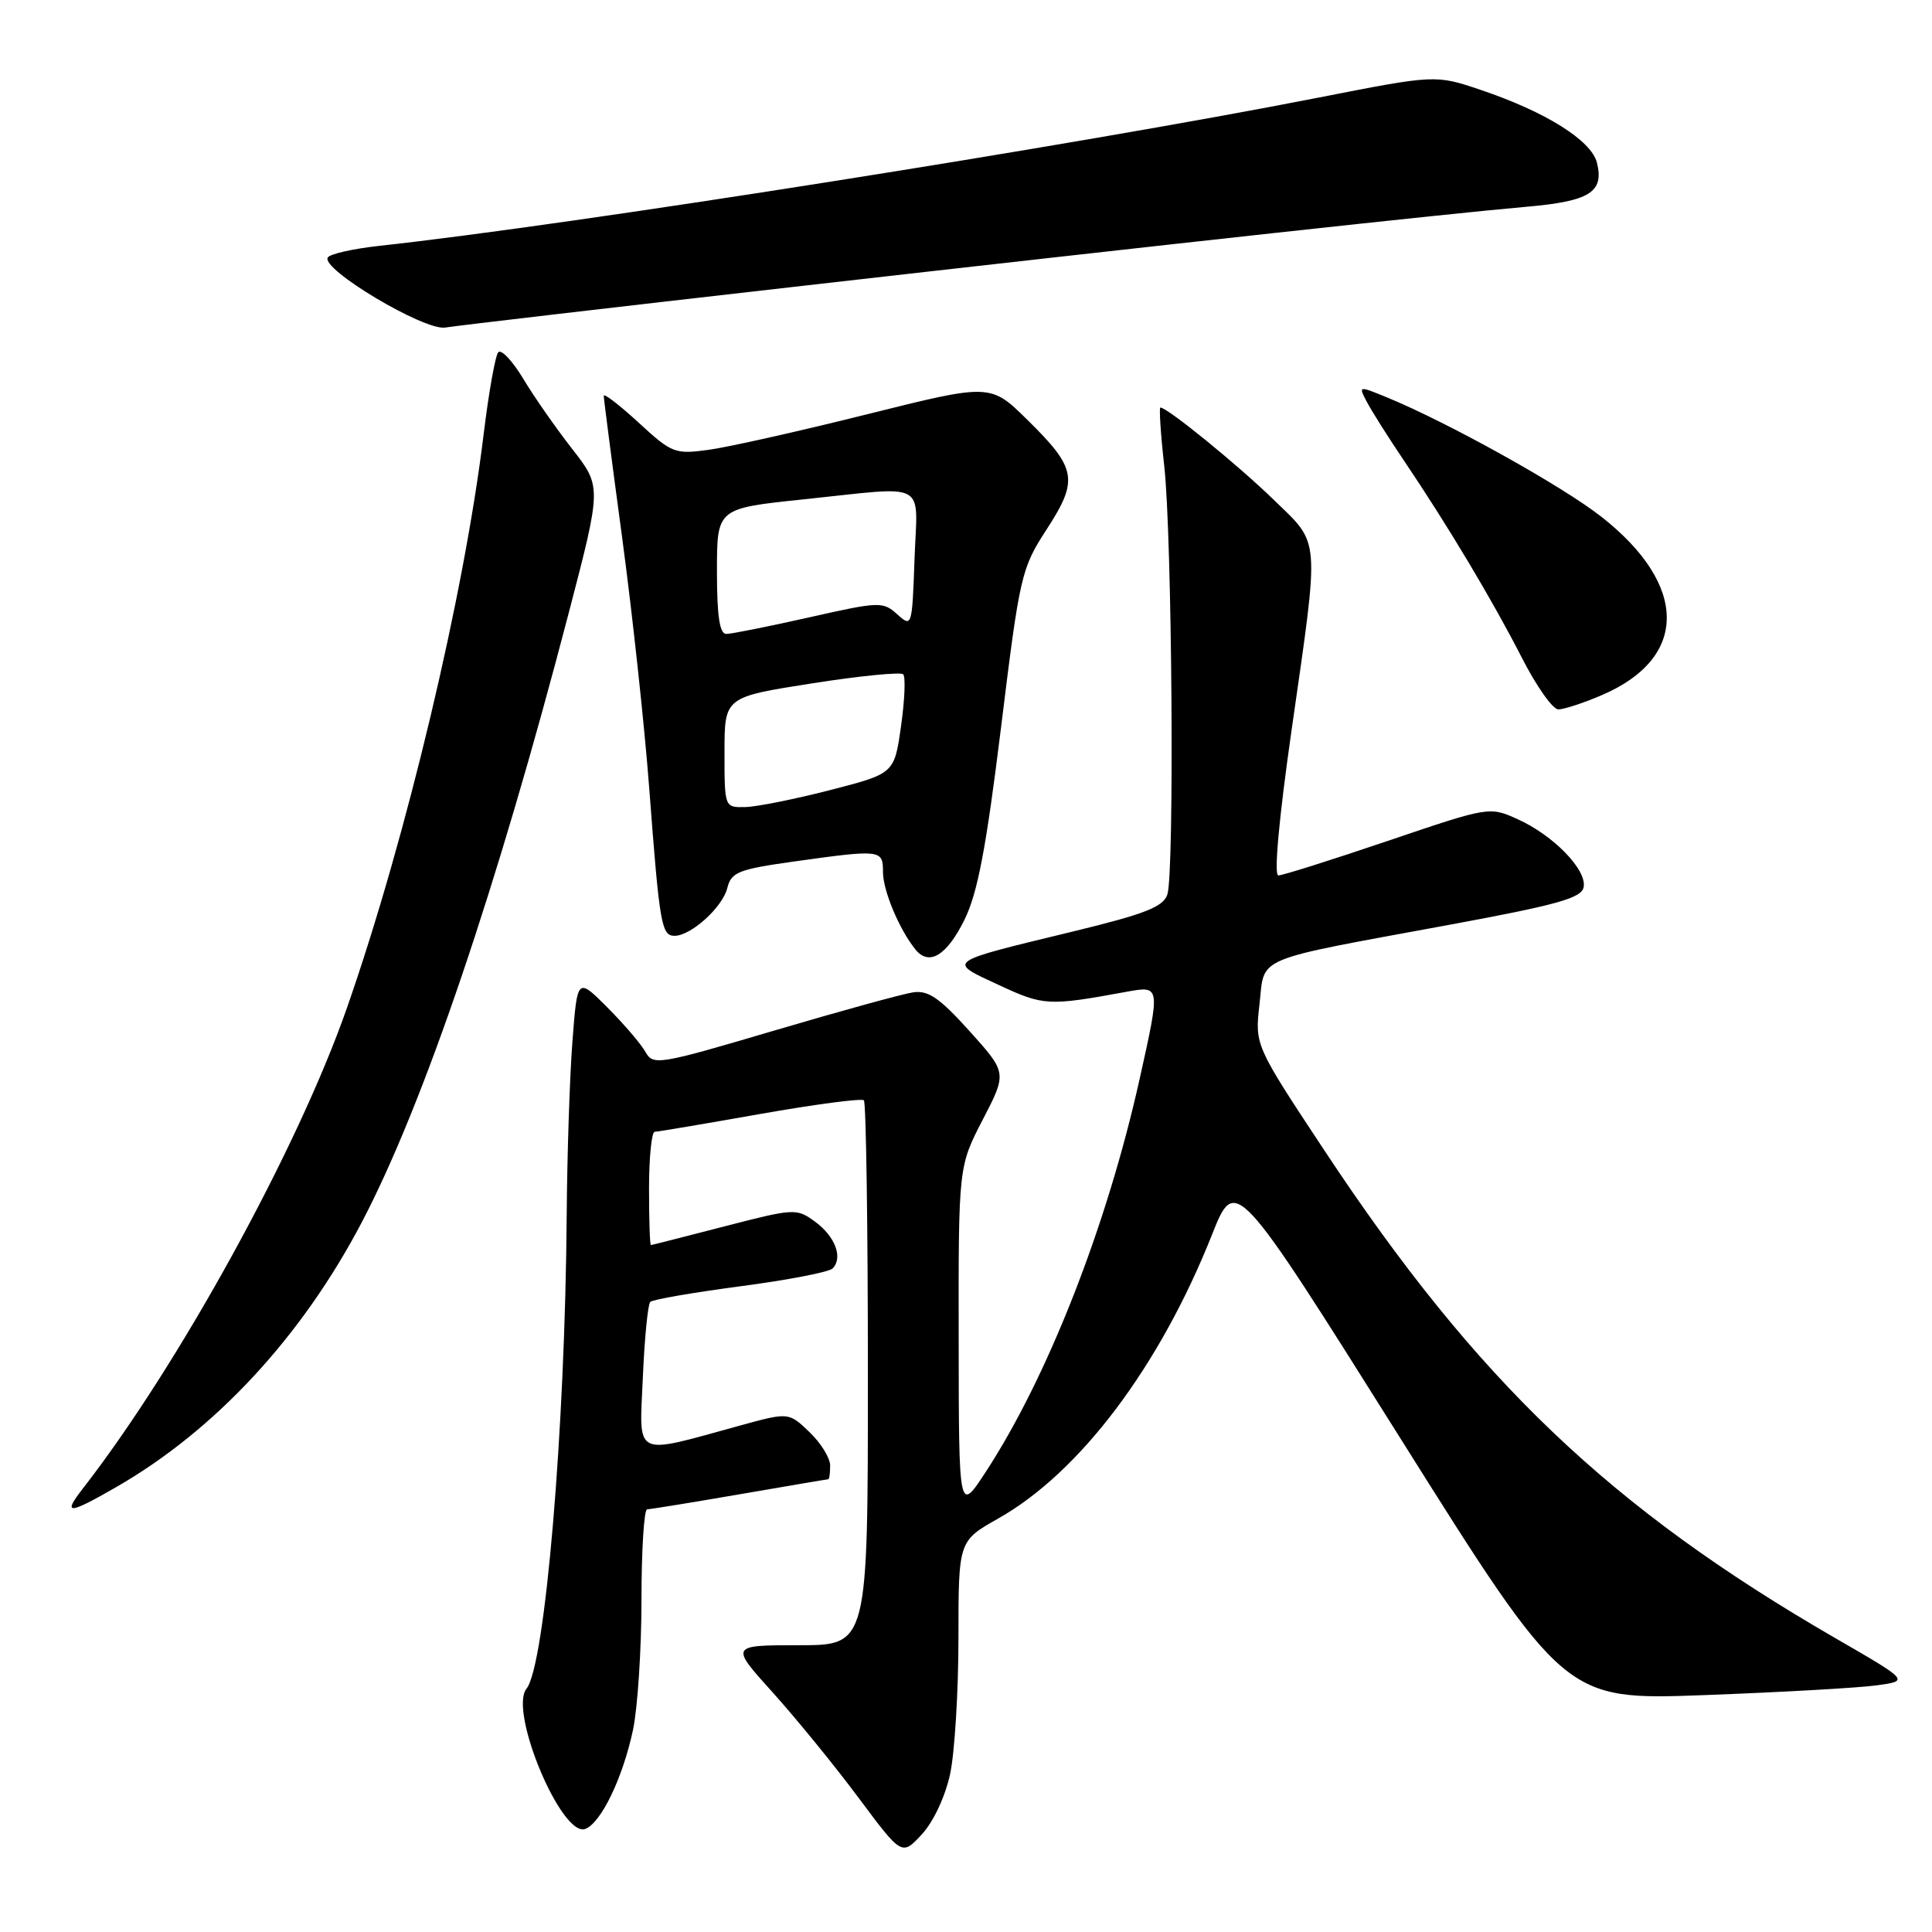 <?xml version="1.0" encoding="UTF-8" standalone="no"?>
<!DOCTYPE svg PUBLIC "-//W3C//DTD SVG 1.1//EN" "http://www.w3.org/Graphics/SVG/1.1/DTD/svg11.dtd" >
<svg xmlns="http://www.w3.org/2000/svg" xmlns:xlink="http://www.w3.org/1999/xlink" version="1.1" viewBox="0 0 256 256">
 <g >
 <path fill="currentColor"
d=" M 125.90 235.05 C 126.50 232.22 127.00 224.12 127.00 217.05 C 127.00 204.19 127.00 204.19 132.27 201.21 C 143.07 195.12 153.65 181.08 160.58 163.64 C 163.70 155.79 163.70 155.79 185.53 190.54 C 207.36 225.29 207.36 225.29 225.84 224.61 C 236.00 224.23 246.26 223.65 248.65 223.32 C 253.00 222.73 253.00 222.73 243.24 217.09 C 213.37 199.83 195.67 182.95 175.53 152.50 C 166.27 138.50 166.27 138.50 166.89 133.06 C 167.61 126.62 165.76 127.39 192.00 122.55 C 206.36 119.90 209.56 119.00 209.84 117.56 C 210.29 115.27 205.85 110.69 201.10 108.55 C 197.36 106.86 197.32 106.87 183.87 111.43 C 176.46 113.94 169.94 116.00 169.39 116.00 C 168.78 116.00 169.46 108.49 171.14 96.75 C 174.88 70.64 175.01 72.28 168.75 66.20 C 164.04 61.62 154.68 54.00 153.76 54.00 C 153.57 54.00 153.79 57.49 154.27 61.75 C 155.31 71.10 155.63 115.67 154.68 118.53 C 154.14 120.16 151.73 121.11 142.25 123.41 C 125.12 127.56 125.46 127.32 132.35 130.52 C 138.30 133.28 138.88 133.32 149.25 131.42 C 153.78 130.60 153.77 130.55 151.00 143.00 C 146.67 162.44 138.85 182.41 130.64 195.00 C 127.05 200.50 127.05 200.50 127.03 177.54 C 127.00 154.58 127.00 154.58 130.22 148.36 C 133.44 142.15 133.44 142.15 128.47 136.63 C 124.52 132.24 122.99 131.19 121.00 131.49 C 119.62 131.69 111.32 133.98 102.54 136.57 C 87.30 141.08 86.54 141.20 85.54 139.41 C 84.97 138.37 82.70 135.72 80.50 133.51 C 76.50 129.50 76.50 129.50 75.85 138.00 C 75.49 142.68 75.15 153.03 75.09 161.00 C 74.89 189.39 72.23 220.69 69.77 223.75 C 67.37 226.72 74.43 243.54 77.56 242.34 C 79.66 241.53 82.53 235.56 83.88 229.20 C 84.49 226.29 85.00 218.52 85.00 211.95 C 85.00 205.38 85.34 200.00 85.75 199.99 C 86.16 199.99 91.67 199.09 98.00 198.00 C 104.33 196.91 109.61 196.01 109.75 196.01 C 109.89 196.00 110.00 195.18 110.00 194.19 C 110.00 193.19 108.76 191.19 107.25 189.75 C 104.50 187.12 104.50 187.12 98.00 188.91 C 83.77 192.81 84.71 193.28 85.18 182.54 C 85.40 177.33 85.85 172.82 86.16 172.51 C 86.47 172.19 91.84 171.27 98.09 170.44 C 104.34 169.62 109.84 168.56 110.32 168.08 C 111.73 166.67 110.68 163.84 108.00 161.88 C 105.56 160.09 105.28 160.10 96.00 162.50 C 90.78 163.85 86.39 164.97 86.25 164.98 C 86.11 164.99 86.00 161.62 86.00 157.50 C 86.00 153.38 86.34 149.99 86.75 149.97 C 87.16 149.96 93.45 148.90 100.72 147.61 C 107.99 146.33 114.18 145.51 114.47 145.80 C 114.76 146.10 115.00 162.46 115.00 182.17 C 115.00 218.00 115.00 218.00 105.87 218.00 C 96.74 218.00 96.74 218.00 102.38 224.25 C 105.48 227.69 110.60 233.97 113.76 238.21 C 119.50 245.92 119.50 245.92 122.15 243.06 C 123.69 241.39 125.25 238.06 125.90 235.05 Z  M 15.38 197.06 C 28.52 189.51 40.03 177.09 48.00 161.84 C 56.15 146.25 65.83 117.73 75.37 81.18 C 79.72 64.49 79.72 64.49 75.82 59.49 C 73.68 56.75 70.75 52.56 69.33 50.18 C 67.90 47.81 66.41 46.23 66.02 46.68 C 65.63 47.13 64.76 52.00 64.09 57.50 C 61.51 78.80 53.83 111.04 45.99 133.50 C 39.48 152.17 23.73 180.84 10.97 197.25 C 8.26 200.74 9.03 200.71 15.38 197.06 Z  M 127.78 121.91 C 129.53 118.37 130.66 112.48 132.64 96.41 C 135.13 76.18 135.32 75.33 138.69 70.14 C 142.94 63.59 142.68 62.07 136.16 55.66 C 131.24 50.81 131.24 50.81 114.87 54.90 C 105.87 57.15 96.41 59.27 93.86 59.61 C 89.43 60.21 89.01 60.05 84.61 55.99 C 82.07 53.66 80.00 52.06 80.00 52.45 C 80.00 52.84 81.10 61.33 82.45 71.33 C 83.79 81.32 85.41 96.25 86.03 104.50 C 87.39 122.50 87.65 124.00 89.38 124.00 C 91.56 124.00 95.73 120.23 96.37 117.67 C 96.90 115.56 97.83 115.19 105.23 114.15 C 116.77 112.54 117.00 112.57 117.00 115.55 C 117.00 118.00 119.13 123.10 121.28 125.79 C 123.08 128.05 125.43 126.65 127.78 121.91 Z  M 212.27 92.10 C 223.74 87.18 223.72 77.52 212.20 68.48 C 207.02 64.41 191.88 55.98 183.74 52.64 C 179.98 51.10 179.98 51.10 181.14 53.30 C 181.78 54.51 183.97 57.98 186.01 61.00 C 191.83 69.62 197.80 79.61 201.63 87.11 C 203.56 90.90 205.74 94.00 206.49 94.00 C 207.23 94.00 209.83 93.15 212.27 92.10 Z  M 105.00 38.03 C 155.53 32.27 191.26 28.37 202.24 27.40 C 210.66 26.67 212.58 25.46 211.60 21.55 C 210.86 18.61 204.82 14.82 196.22 11.92 C 190.21 9.89 190.21 9.89 174.67 12.94 C 142.18 19.31 75.68 29.81 50.23 32.58 C 46.78 32.96 43.72 33.65 43.43 34.12 C 42.48 35.65 56.25 43.87 59.00 43.40 C 60.38 43.17 81.08 40.75 105.00 38.03 Z  M 96.00 99.68 C 96.00 92.37 96.00 92.37 107.54 90.56 C 113.89 89.56 119.35 89.02 119.68 89.35 C 120.01 89.68 119.88 92.78 119.39 96.23 C 118.50 102.50 118.50 102.50 110.00 104.69 C 105.33 105.89 100.26 106.91 98.75 106.94 C 96.00 107.00 96.00 107.00 96.00 99.68 Z  M 95.00 75.68 C 95.00 67.37 95.00 67.37 106.36 66.18 C 123.26 64.42 121.55 63.51 121.18 74.09 C 120.86 83.06 120.83 83.15 118.89 81.40 C 117.00 79.69 116.53 79.70 107.20 81.81 C 101.85 83.01 96.92 84.00 96.24 84.00 C 95.35 84.00 95.00 81.63 95.00 75.68 Z "/>
</g>
</svg>